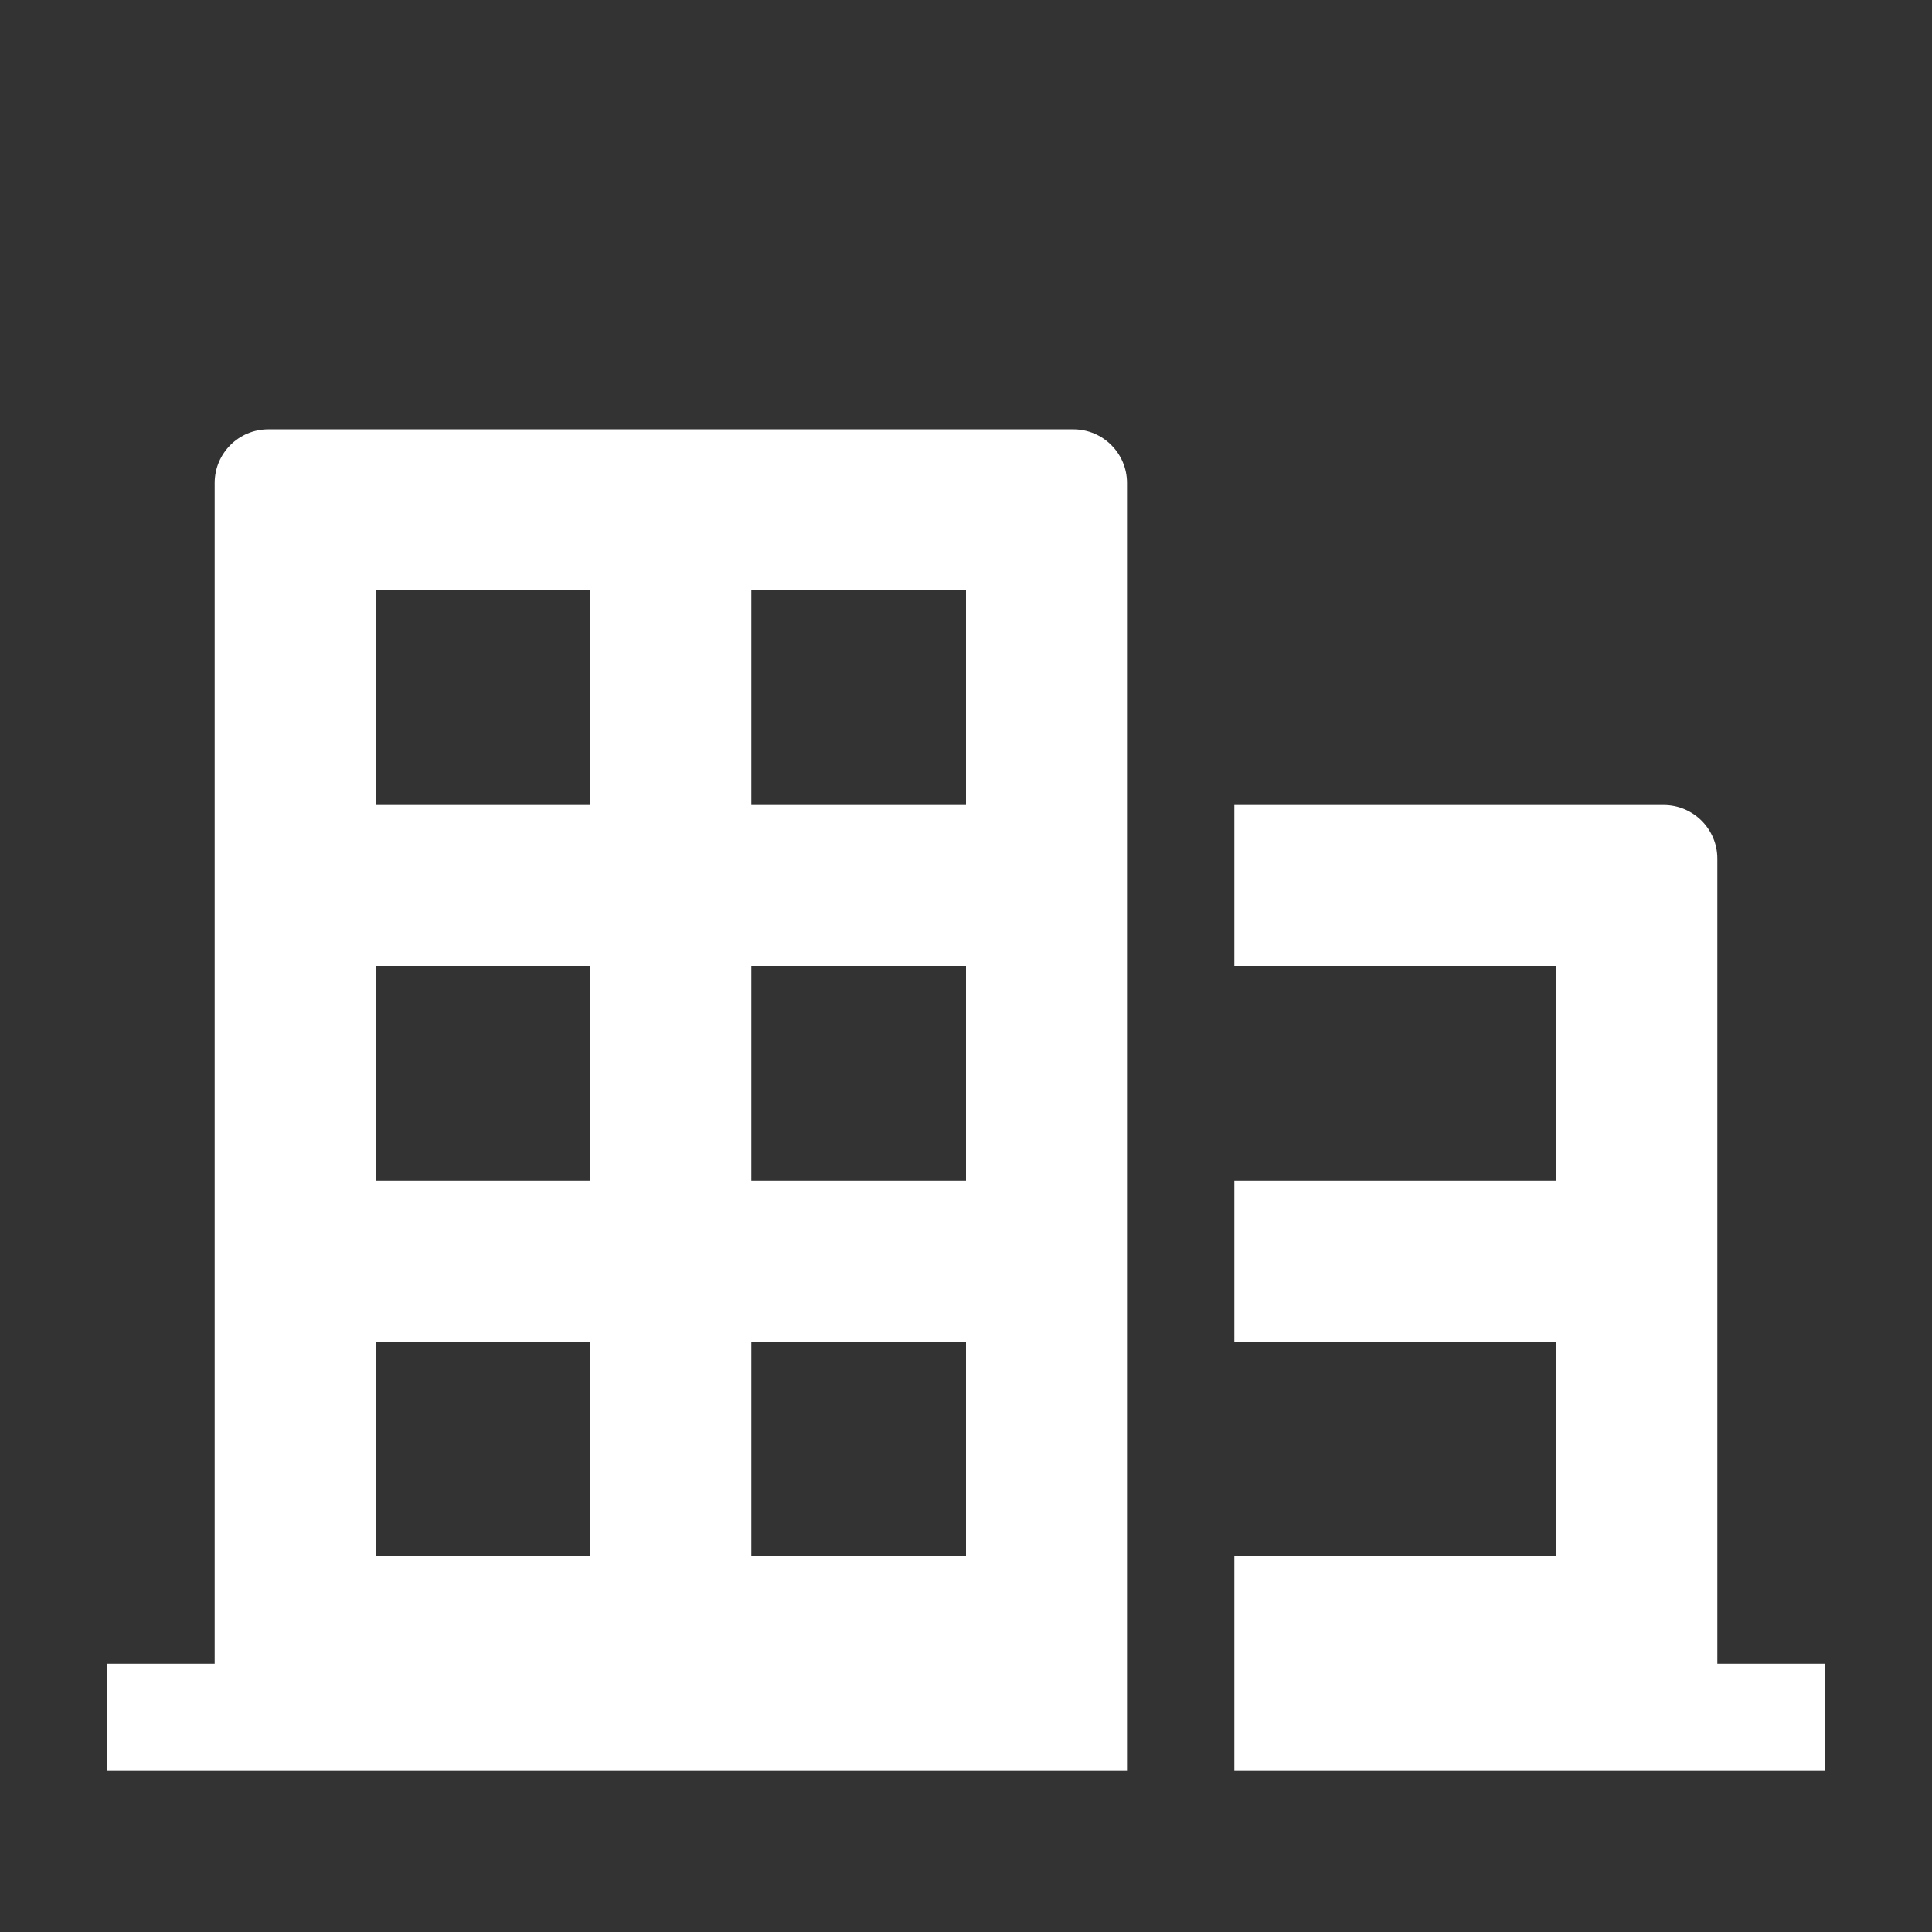 <?xml version="1.0" encoding="UTF-8"?>
<svg width="36px" height="36px" viewBox="0 0 36 36" version="1.1" xmlns="http://www.w3.org/2000/svg" xmlns:xlink="http://www.w3.org/1999/xlink">
    <rect x="0" y="0" width="36" height="36" fill="#333333" stroke="none"/>
    <!-- Generator: sketchtool 51.1 (57501) - http://www.bohemiancoding.com/sketch -->
    <title>795347C4-0341-4F15-B7A3-E94DAAE316EF</title>
    <desc>Created with sketchtool.</desc>
    <defs></defs>
    <g id="Symbols" stroke="none" stroke-width="1" fill="none" fill-rule="evenodd">
        <g id="icon/product/white/hotels" fill="#FFFFFF" fill-rule="nonzero">
            <g id="icon/product/hotels">
                <g id="ico_hotel_002">
                    <g id="Group" transform="translate(2, 8)">
                        <path d="M21,7 L29,7 C29.552,7 30,7.448 30,8 L30,23 L32,23 L32,25 L21,25 L21,7 Z M19,7 L19,25 L0,25 L0,23 L2,23 L2,1 C2,0.448 2.448,1.01453063e-16 3,0 L18,0 C18.552,-1.01453063e-16 19,0.448 19,1 L19,7 Z M5,10 L5,14 L9,14 L9,10 L5,10 Z M5,17 L5,21 L9,21 L9,17 L5,17 Z M12,10 L12,14 L16,14 L16,10 L12,10 Z M12,3 L12,7 L16,7 L16,3 L12,3 Z M21,10 L21,14 L27,14 L27,10 L21,10 Z M21,17 L21,21 L27,21 L27,17 L21,17 Z M12,17 L12,21 L16,21 L16,17 L12,17 Z M5,3 L5,7 L9,7 L9,3 L5,3 Z" id="Combined-Shape"></path>
                    </g>
                </g>
            </g>
        </g>
    </g>
</svg>